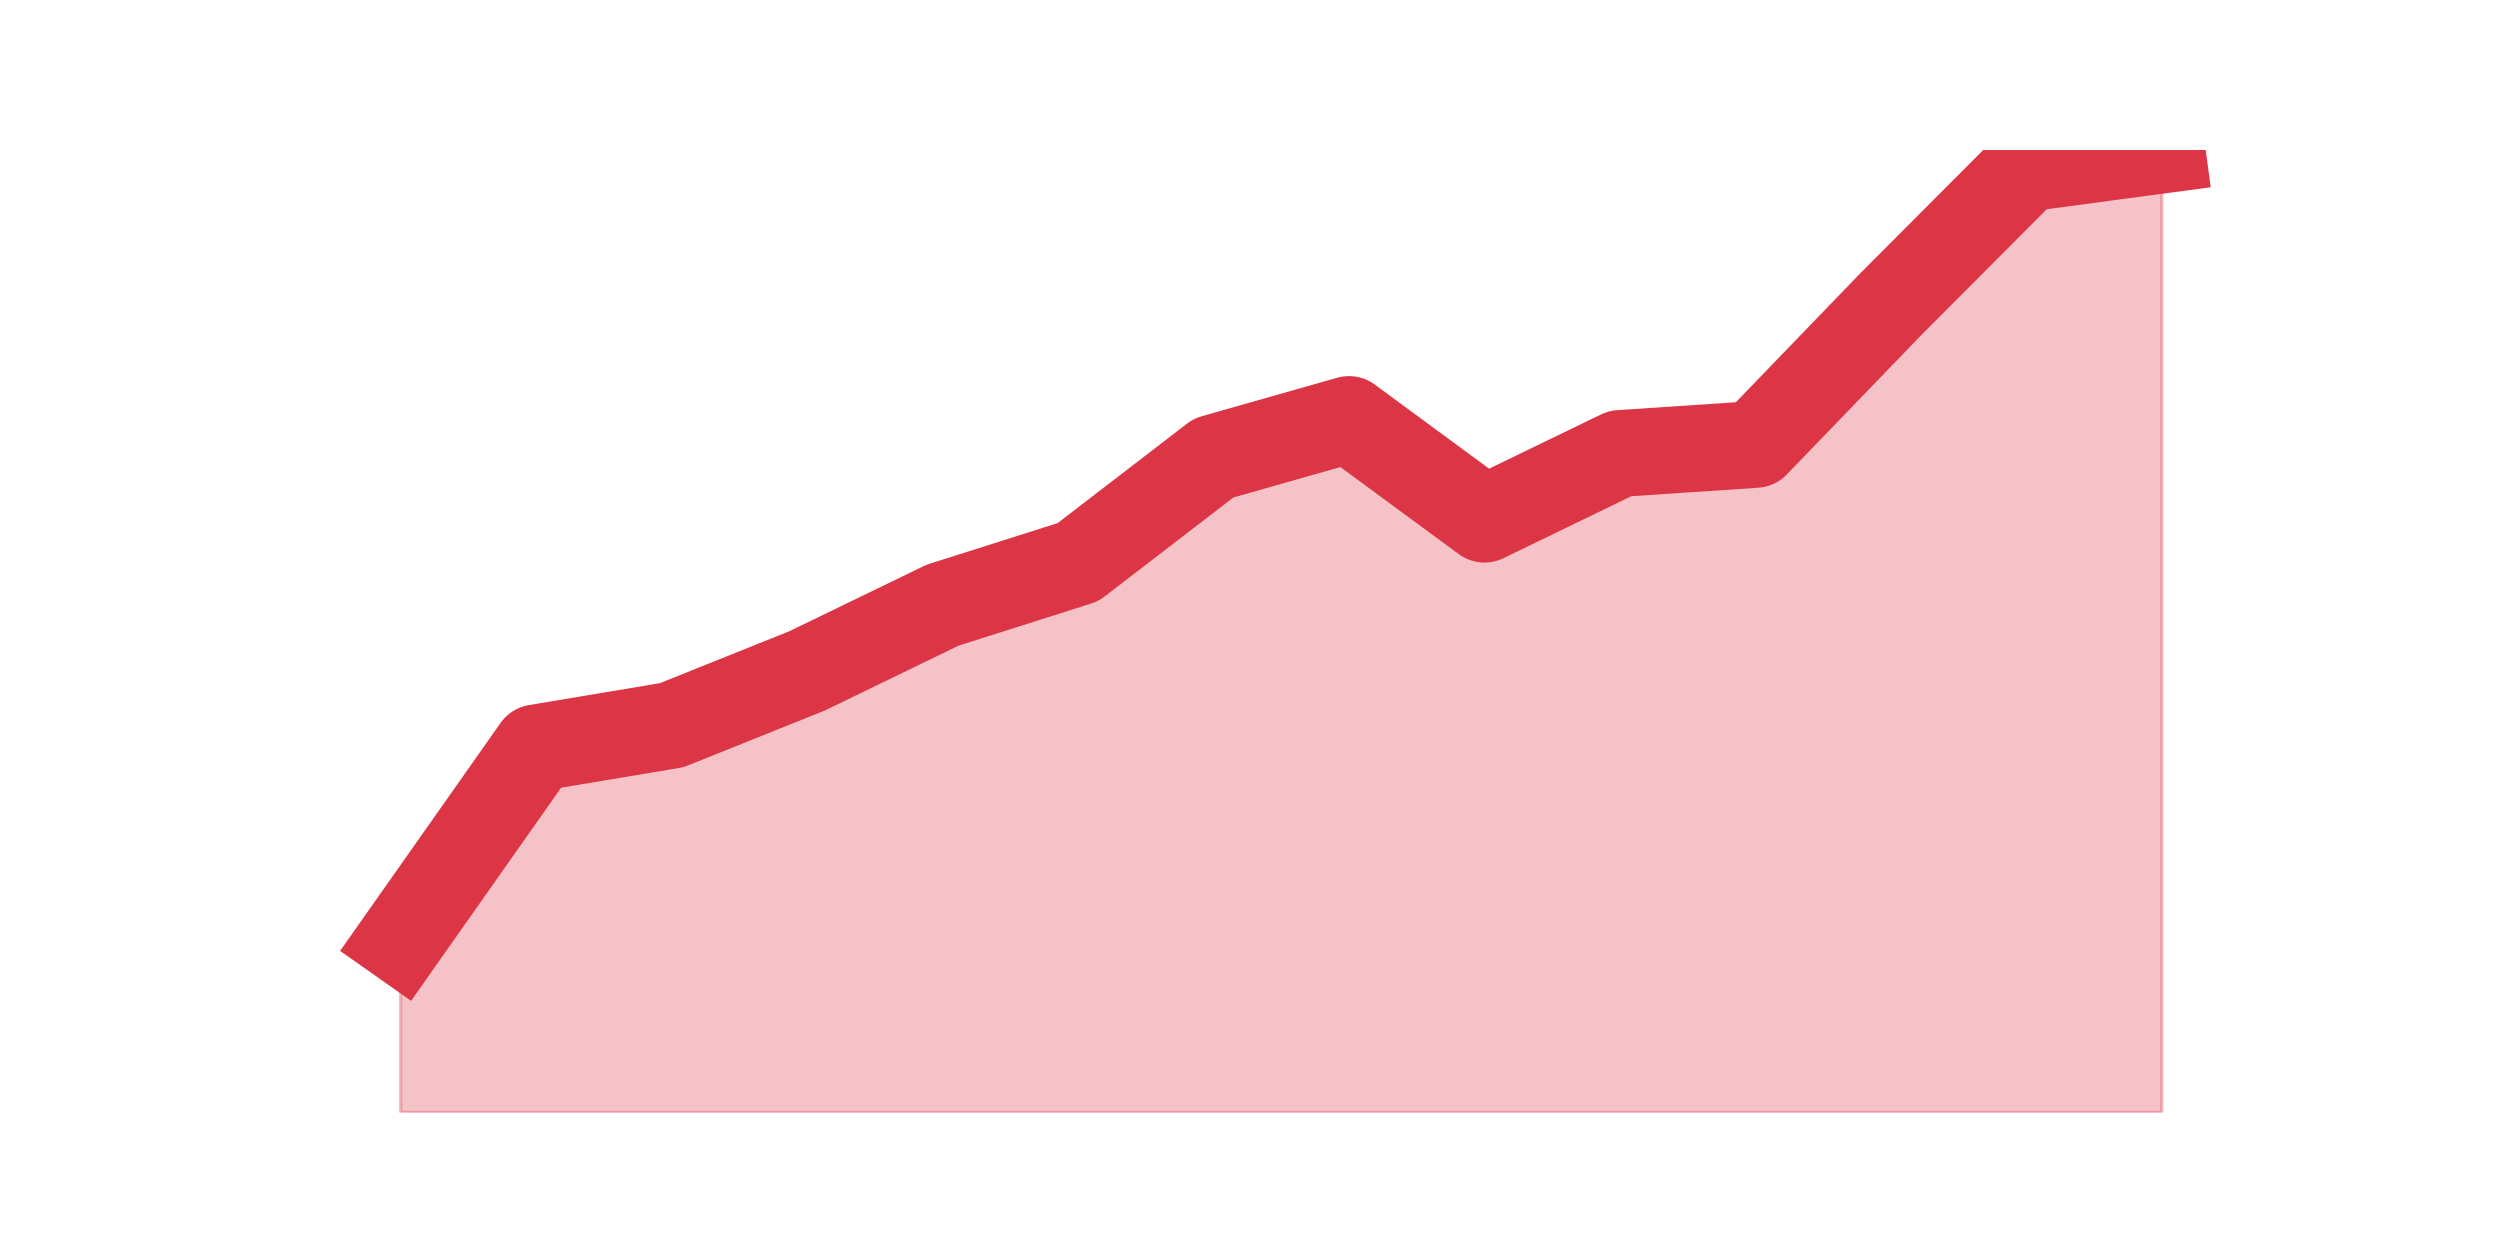<?xml version="1.0" encoding="utf-8" standalone="no"?>
<!DOCTYPE svg PUBLIC "-//W3C//DTD SVG 1.1//EN"
  "http://www.w3.org/Graphics/SVG/1.1/DTD/svg11.dtd">
<svg height="360pt" version="1.1" viewBox="0 0 720 360" width="720pt" xmlns="http://www.w3.org/2000/svg" xmlns:xlink="http://www.w3.org/1999/xlink">
 <defs>
  <style type="text/css">*{stroke-linecap:butt;stroke-linejoin:round;}</style>
 </defs>
 <g id="figure_1">
  <g id="patch_1">
   <path d="M 0 360 
L 720 360 
L 720 0 
L 0 0 
z
" style="fill:none;"/>
  </g>
  <g id="axes_1">
   <g id="matplotlib.axis_1"/>
   <g id="matplotlib.axis_2"/>
   <g id="PolyCollection_1">
    <defs>
     <path d="M 115.364 -89.17 
L 115.364 -39.6 
L 154.385 -39.6 
L 193.406 -39.6 
L 232.427 -39.6 
L 271.448 -39.6 
L 310.469 -39.6 
L 349.49 -39.6 
L 388.51 -39.6 
L 427.531 -39.6 
L 466.552 -39.6 
L 505.573 -39.6 
L 544.594 -39.6 
L 583.615 -39.6 
L 622.636 -39.6 
L 622.636 -316.8 
L 622.636 -316.8 
L 583.615 -311.582 
L 544.594 -272.448 
L 505.573 -232.009 
L 466.552 -229.4 
L 427.531 -210.486 
L 388.51 -239.184 
L 349.49 -228.096 
L 310.469 -198.093 
L 271.448 -185.701 
L 232.427 -166.786 
L 193.406 -151.132 
L 154.385 -144.61 
L 115.364 -89.17 
z
" id="madde2917d9" style="stroke:#dc3545;stroke-opacity:0.3;"/>
    </defs>
    <g clip-path="url(#p477eb9fd70)">
     <use style="fill:#dc3545;fill-opacity:0.3;stroke:#dc3545;stroke-opacity:0.3;" x="0" xlink:href="#madde2917d9" y="360"/>
    </g>
   </g>
   <g id="line2d_1">
    <path clip-path="url(#p477eb9fd70)" d="M 115.364 270.83 
L 154.385 215.39 
L 193.406 208.868 
L 232.427 193.214 
L 271.448 174.299 
L 310.469 161.907 
L 349.49 131.904 
L 388.51 120.816 
L 427.531 149.514 
L 466.552 130.6 
L 505.573 127.991 
L 544.594 87.552 
L 583.615 48.418 
L 622.636 43.2 
" style="fill:none;stroke:#dc3545;stroke-linecap:square;stroke-width:25;"/>
   </g>
  </g>
 </g>
 <defs>
  <clipPath id="p477eb9fd70">
   <rect height="277.2" width="558" x="90" y="43.2"/>
  </clipPath>
 </defs>
</svg>
